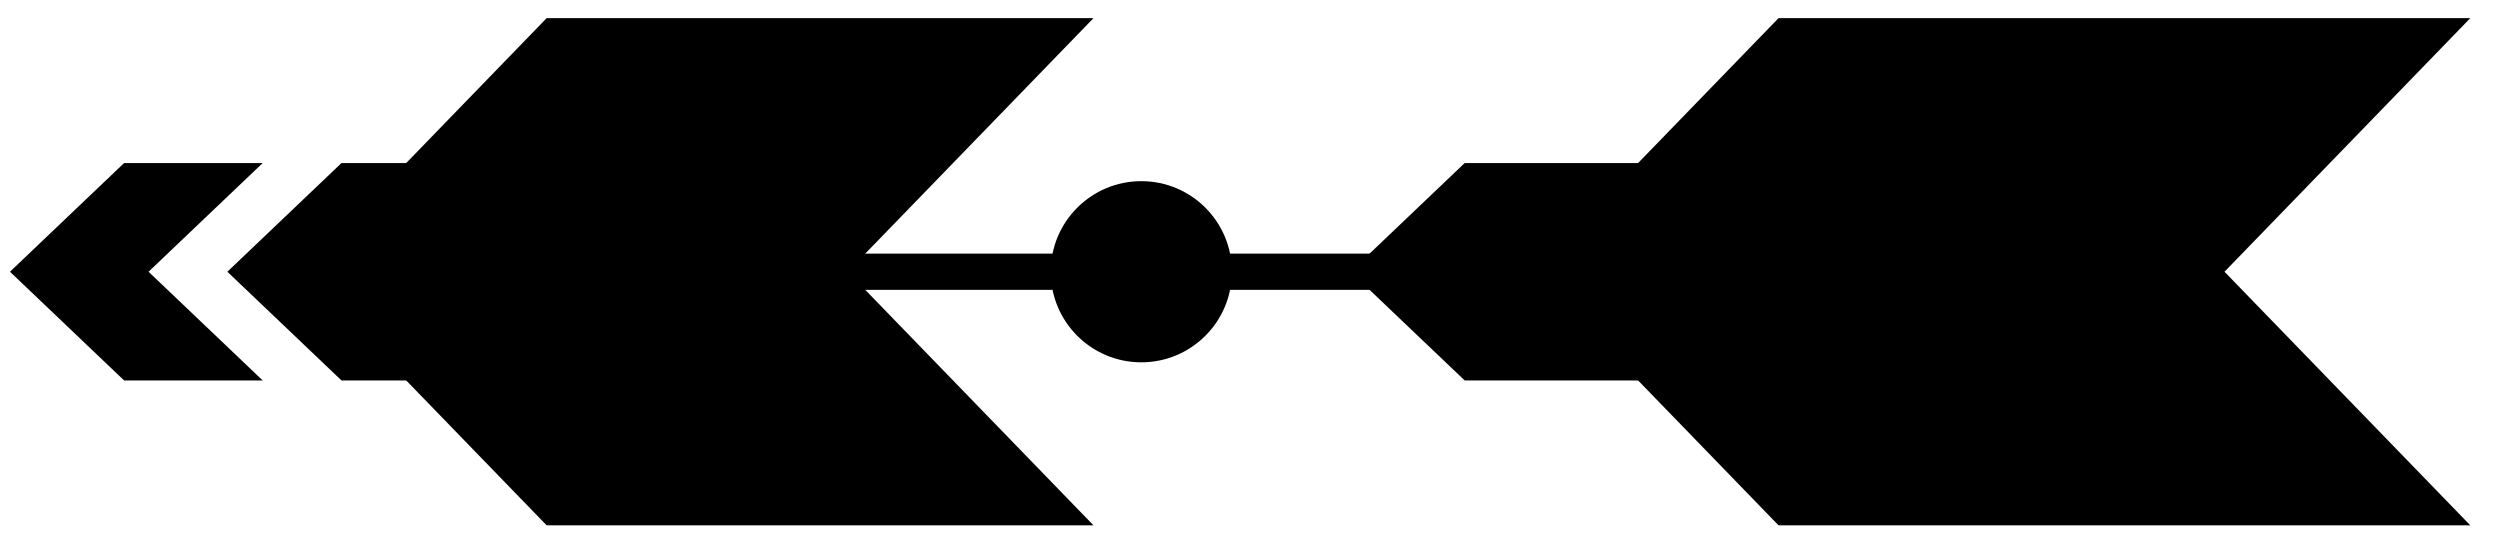 <svg width="69" height="15" viewBox="0 0 69 15" fill="none" xmlns="http://www.w3.org/2000/svg">
<path d="M49.3 1H67L60.7 7.5L67 14H49.3L43 7.5L49.3 1Z" fill="hsl(205, 8%, 30%)" stroke="hsl(205, 8%, 30%)"/>
<path d="M15.3 1H29L22.7 7.5L29 14H15.3L9 7.5L15.3 1Z" fill="hsl(205, 8%, 30%)" stroke="hsl(205, 8%, 30%)"/>
<path d="M51.41 3H55L50.59 7.5L55 12H51.41L47 7.5L51.41 3Z" fill="hsl(0 0 0 0)"/>
<path d="M19.41 3H23L18.59 7.5L23 12H19.41L15 7.5L19.41 3Z" fill="hsl(0 0 0 0)"/>
<path d="M58.41 3H62L57.59 7.5L62 12H58.41L54 7.5L58.41 3Z" fill="hsl(0 0 0 0)"/>
<path d="M40.625 5H48L45.375 7.5L48 10H40.625L38 7.5L40.625 5Z" fill="hsl(205, 8%, 30%)" stroke="hsl(205, 8%, 30%)"/>
<path d="M9.625 5H17L14.375 7.5L17 10H9.625L7 7.5L9.625 5Z" fill="hsl(205, 8%, 30%)" stroke="hsl(205, 8%, 30%)"/>
<path d="M3.625 5H6L3.375 7.5L6 10H3.625L1 7.5L3.625 5Z" fill="hsl(205, 8%, 30%)" stroke="hsl(205, 8%, 30%)"/>
<circle cx="31.5" cy="7.5" r="2.5" fill="hsl(205, 8%, 30%)"/>
<line x1="38" y1="7.5" x2="22" y2="7.5" stroke="hsl(205, 8%, 30%)"/>
</svg>
